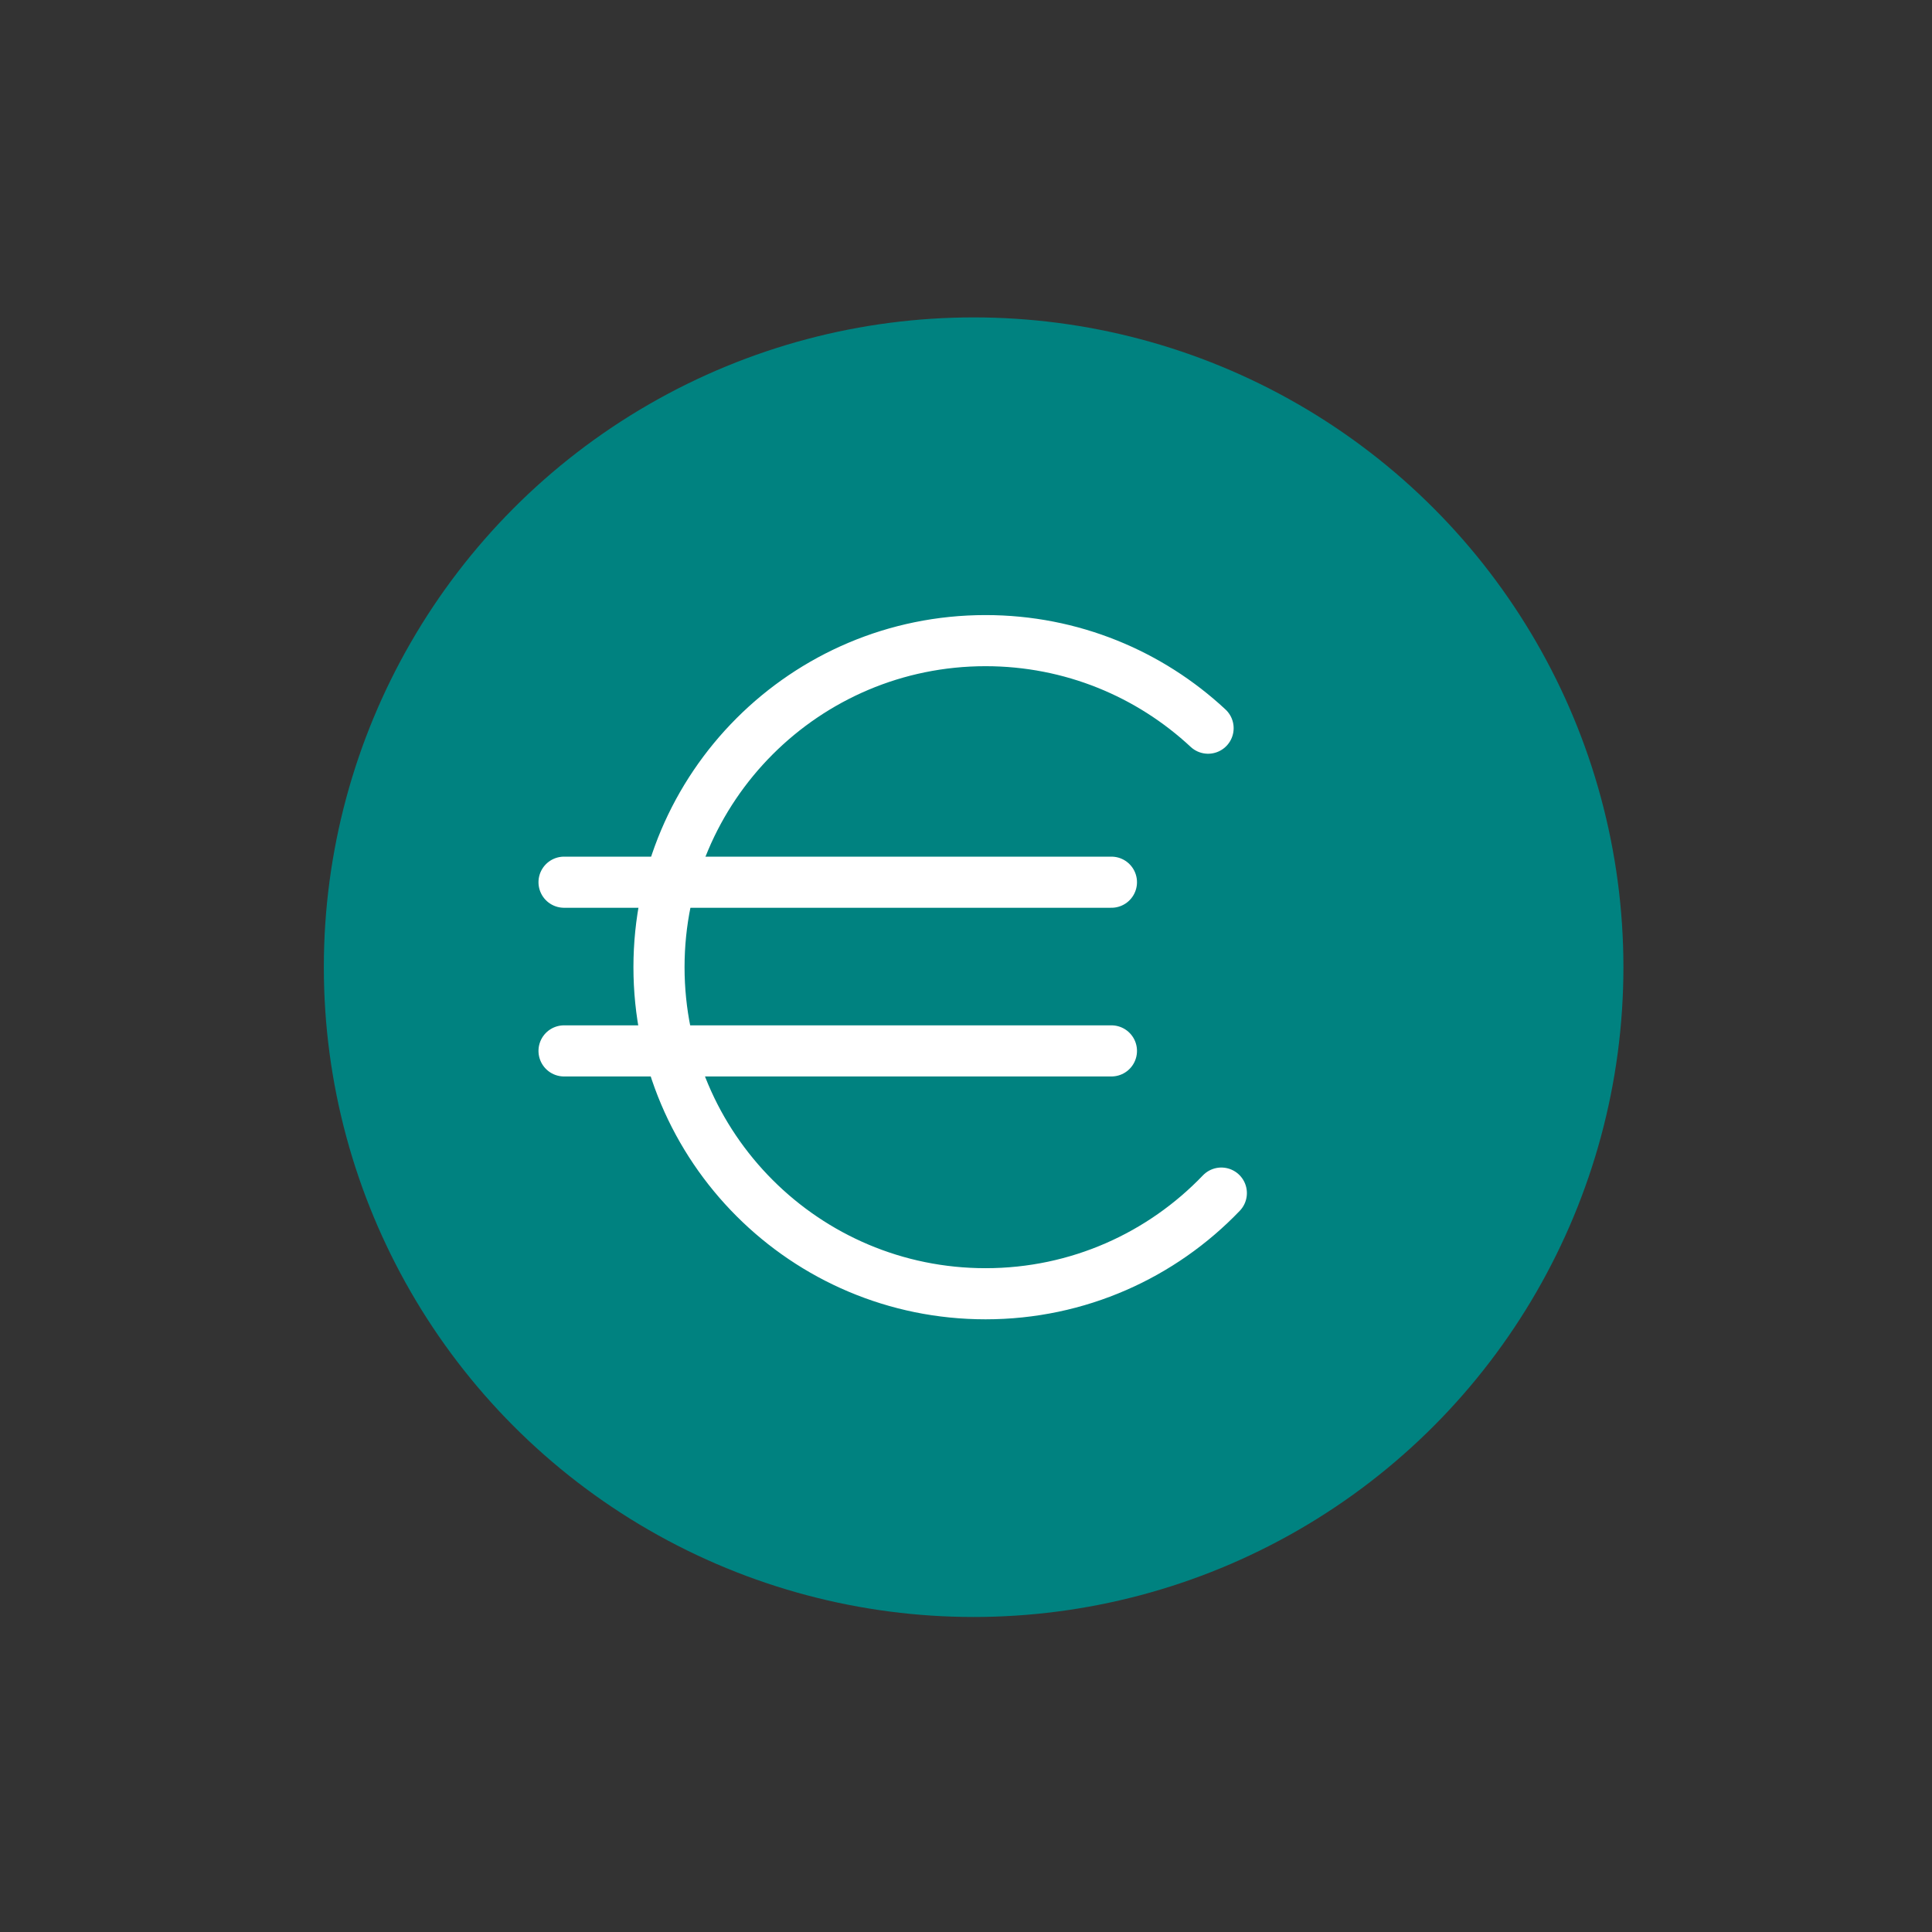 <?xml version='1.0' encoding='UTF-8'?>
<svg xmlns="http://www.w3.org/2000/svg" id="r" data-name="Euro_2" viewBox="0 0 453.54 453.54">
  <rect x="0" y="0" width="453.54" height="453.54" fill="#333333" stroke="none"/>
  <defs>
    <style>
      .ag {
        fill: none;
        stroke: #fff;
        stroke-linecap: round;
        stroke-linejoin: round;
        stroke-width: 12px;
      }

      .ah {
        fill: #008280;
        stroke-width: 0px;
      }
    </style>
  </defs>
  <circle class="ah" cx="228.56" cy="227.05" r="152.54"/>
  <g>
    <path class="ag" d="M286.71,280.08c-13.95,14.56-33.59,23.63-55.35,23.63-42.34,0-76.66-34.32-76.66-76.66s34.32-76.66,76.66-76.66c20.18,0,38.55,7.8,52.24,20.55"/>
    <line class="ag" x1="132.41" y1="207.1" x2="260.91" y2="207.1"/>
    <line class="ag" x1="132.41" y1="246.7" x2="260.91" y2="246.7"/>
  </g>
</svg>
